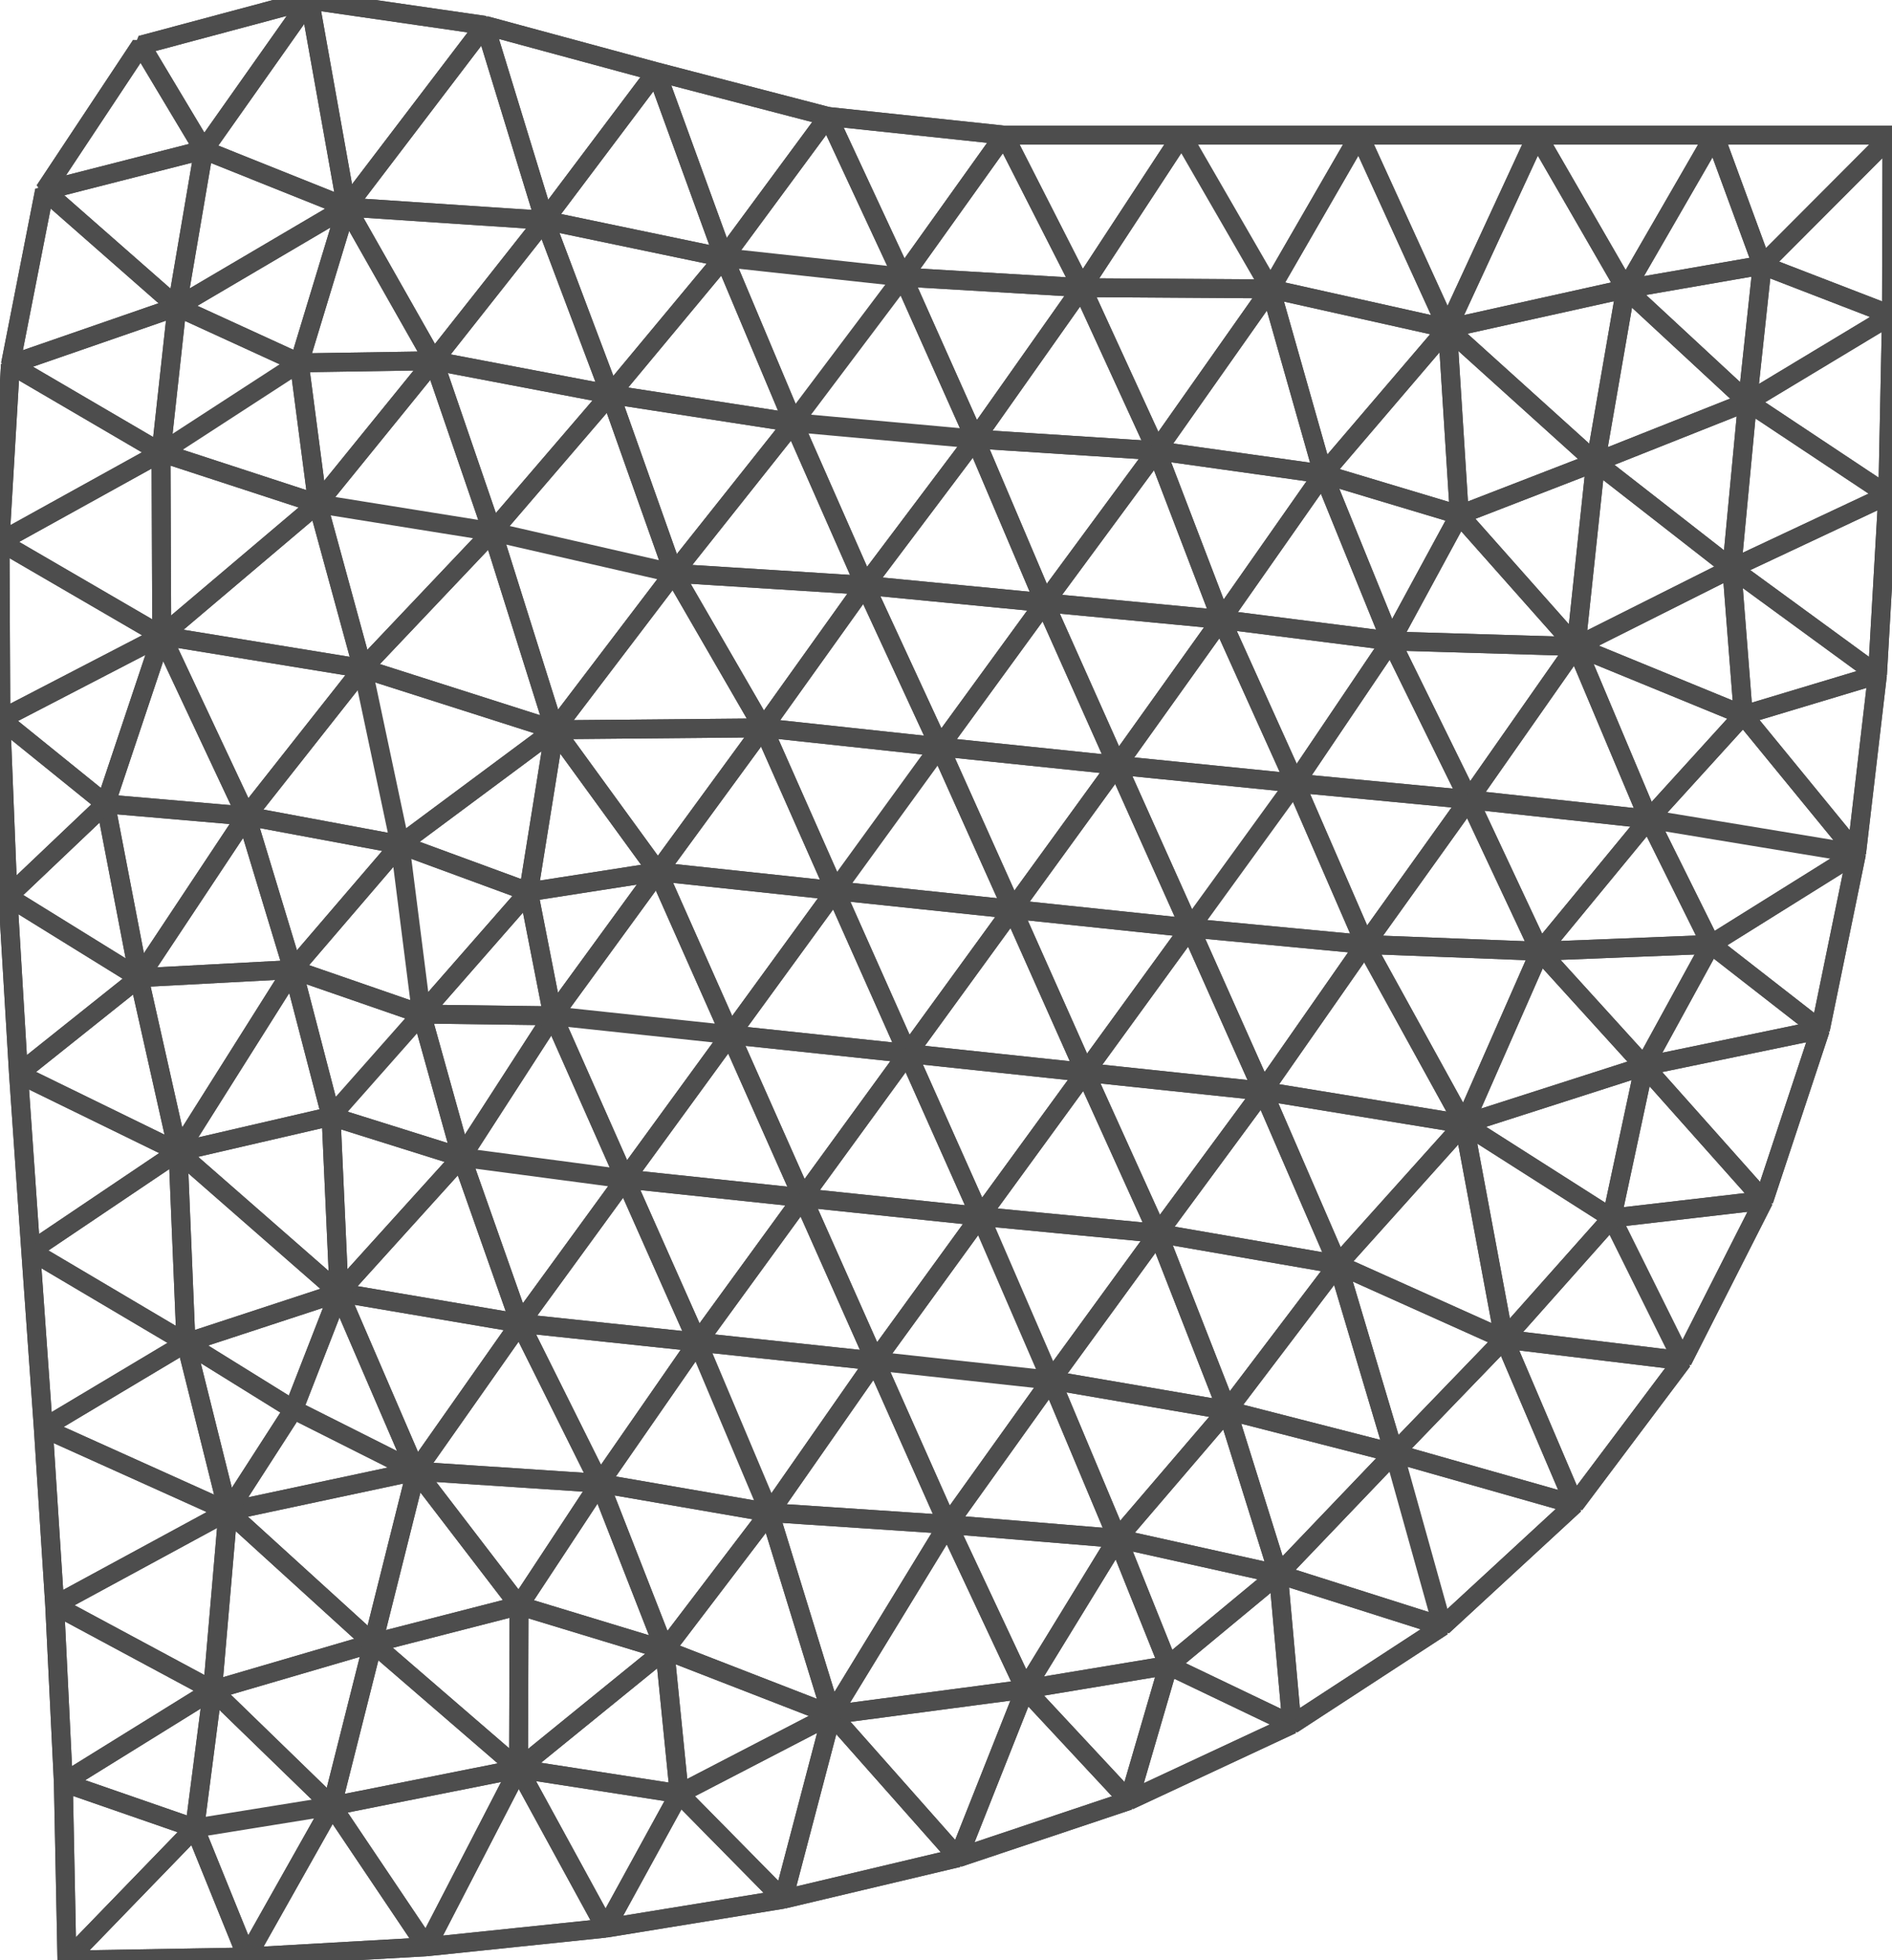 <svg xmlns="http://www.w3.org/2000/svg" viewBox="-3.538 0 100 103.605"><style>path{fill:none;stroke:#4d4d4d;stroke-width:1;stroke-linejoin:bevel}</style><path d="M0 103.605l9.511-.165M9.511 103.44l9.497-.538M19.008 102.902l9.461-.985M28.469 101.917l9.388-1.528M37.857 100.389l9.254-2.196M47.111 98.193l9.017-3.019M56.128 95.174l8.615-4.02M64.743 91.154l7.96-5.191M72.703 85.963l6.983-6.442M79.686 79.521l5.705-7.597M85.391 71.924l4.298-8.474M89.689 63.45l2.986-9.025M92.675 54.425l1.912-9.315M94.587 45.11l1.106-9.446M95.693 35.664l.546-9.497M96.239 26.167l.195-9.511M96.434 16.656l.028-9.513M96.462 7.143h-9.385M87.077 7.143h-9.384M77.693 7.143h-9.385M68.308 7.143h-9.385M58.923 7.143h-9.384M49.539 7.143l-9.31-.987M40.229 6.156l-9.08-2.362M31.149 3.794l-9.058-2.453M22.091 1.341L12.822 0M12.822 0L3.913 2.386M3.913 2.386l-5.096 7.688M-1.183 10.074l-1.803 9.193M-2.986 19.267l-.552 9.366M-3.538 28.633l.045 9.383M-3.493 38.016l.374 9.377M-3.119 47.393l.559 9.368M-2.56 56.761l.648 9.362M-1.912 66.123l.663 9.361M-1.249 75.484l.602 9.366M-.647 84.85l.457 9.373M-.19 94.223l.19 9.382M37.13 79.951l3.288 10.684 6.142-10.056zM18.45 77.762l-9.939 2.12 7.663 6.971z"/><path d="M8.511 79.882l9.939-2.12-6.475-3.256zM75.96 70.782L73.841 59.41l-6.667 7.427zM13.252 26.627l-8.241 6.979 10.62 1.73zM67.174 66.837l-5.851 7.71 8.823 2.263zM8.511 79.882l-.815 9.453 8.478-2.482z"/><path d="M73.841 59.41l2.119 11.372 5.69-6.398zM22.091 1.341L12.822 0l1.955 10.946zM34.724 13.618l-9.478-1.977 3.469 9.204z"/><path d="M28.715 20.845l-3.469-9.204-5.863 7.428zM14.777 10.946L12.822 0 7.229 7.925zM15.631 35.336l-10.62-1.73 4.471 9.525zM40.418 90.635L37.13 79.951l-5.529 7.261zM36.794 38.473l-11.02.101 5.458 7.505zM75.96 70.782l-8.786-3.945 2.972 9.973zM46.56 80.579l-6.142 10.056 10.225-1.351zM77.693 7.143h-9.385l4.661 10.217z"/><path d="M25.246 11.641l-3.155-10.3-7.314 9.605zM14.382 68.324l-8.51-7.444.419 10.099z"/><path d="M5.872 60.88l8.51 7.444-.422-9.316zM31.149 3.794l-5.903 7.847 9.478 1.977zM63.616 15.271l-6.022 8.552 8.8 1.233zM25.774 38.574l11.02-.101-4.727-8.173zM52.015 72.952l3.509 8.367 5.799-6.772zM12.822 0L3.913 2.386l3.316 5.539zM87.995 30.04l-7.197-5.612-1.036 9.744z"/><path d="M57.594 23.823l6.022-8.552-9.974-.066zM82.385 15.271l-4.692-8.128-4.724 10.217zM68.308 7.143l-4.692 8.128 9.353 2.089zM83.368 56.352l-9.527 3.058 7.809 4.974zM42.178 30.939l-3.788-8.602-6.323 7.963zM5.872 60.88l6.071-9.632-8.135.432z"/><path d="M44.179 14.645l3.82 8.56 5.643-8zM11.943 51.248L5.872 60.88l8.088-1.872zM5.011 33.606l8.241-6.979-8.28-2.705zM69.979 33.881l-3.585-8.825-5.385 7.687zM40.229 6.156l-9.08-2.362 3.575 9.824z"/><path d="M66.394 25.056l-8.8-1.233 3.415 8.92zM55.524 81.319l8.506 1.889-2.707-8.661zM73.841 59.41l9.527-3.058-5.513-6.071zM19.383 19.069l5.863-7.428-10.469-.695zM80.798 24.428l7.197 5.612.831-8.799zM28.715 20.845l-9.332-1.776 3.098 9.037zM38.39 22.337l-9.675-1.492 3.352 9.455zM36.794 38.473l5.384-7.534-10.111-.639zM47.999 23.205l9.595.618-3.952-8.618zM15.631 35.336l-6.149 7.795 8.123 1.514zM15.631 35.336l1.974 9.309 8.169-6.071zM31.601 87.212l-7.732 6.285 8.494 1.315z"/><path d="M49.539 7.143l-5.36 7.502 9.463.56zM11.943 51.248l-2.461-8.117-5.674 8.549zM23.869 93.497l7.732-6.285-7.705-2.343zM28.715 20.845l-6.234 7.261 9.586 2.194zM63.616 15.271l2.778 9.785 6.575-7.696zM83.604 43.298l10.983 1.812-5.985-7.312zM22.481 28.106l3.293 10.468 6.293-8.274zM31.232 46.079l-5.458-7.505-1.376 8.568zM61.323 74.547l2.707 8.661 6.116-6.398zM94.587 45.11l-10.983-1.812 3.285 6.62z"/><path d="M3.808 51.68l5.674-8.549-7.441-.64zM22.481 28.106l-3.098-9.037-6.131 7.558zM17.605 44.645l-8.123-1.514 2.461 8.117zM82.385 15.271l-9.416 2.089 7.829 7.068zM5.816 16.22l8.961-5.274-7.548-3.021zM52.015 72.952l-5.455 7.627 8.964.74zM-.647 84.85l.457 9.373 7.886-4.888zM29.501 62.317l-3.819-8.624-4.831 7.478zM22.481 28.106l-9.229-1.479 2.379 8.709zM-1.183 10.074l-1.803 9.193 8.802-3.047zM64.912 41.392l5.067-7.511-8.97-1.138zM19.008 102.902l9.461-.985-4.6-8.42zM23.945 69.946l5.556-7.629-8.65-1.146zM18.45 77.762l5.495-7.816-9.563-1.622zM95.693 35.664l.546-9.497-8.244 3.873zM35.056 54.693l5.546-7.615-9.37-.999z"/><path d="M40.602 47.078l-3.808-8.605-5.562 7.606zM58.923 7.143h-9.384l4.103 8.062zM79.762 34.172l1.036-9.744-7.204 2.789z"/><path d="M25.682 53.693l9.374 1-3.824-8.614zM14.777 10.946L5.816 16.22l6.461 2.96zM29.501 62.317l5.555-7.624-9.374-1zM37.857 100.389l9.254-2.196-6.693-7.558zM14.382 68.324l9.563 1.622-3.094-8.775zM64.743 91.154l7.96-5.191-8.673-2.755zM89.689 63.45l2.986-9.025-9.307 1.927zM59.362 49.048l5.55-7.656-9.406-.945zM64.912 41.392l9.184.872-4.117-8.383zM28.156 78.402l-4.211-8.456-5.495 7.816zM79.686 79.521l5.705-7.597-9.431-1.142zM59.362 49.048l9.253.874-3.703-8.53zM31.149 3.794l-9.058-2.453 3.155 10.3z"/><path d="M33.33 70.94l-3.829-8.623-5.556 7.629zM-3.538 28.633l.045 9.383 8.504-4.41zM38.883 63.31l-3.827-8.617-5.555 7.624zM22.481 28.106l-6.85 7.23 10.143 3.238z"/><path d="M44.433 55.686l-3.831-8.608-5.546 7.615zM46.122 39.475l-3.944-8.536-5.384 7.534zM38.39 22.337l-3.666-8.719-6.009 7.227zM63.616 15.271l-4.693-8.128-5.281 8.062zM68.308 7.143h-9.385l4.693 8.128zM64.912 41.392l3.703 8.53 5.481-7.658zM-2.56 56.761l.648 9.362 7.784-5.243zM49.539 7.143l-9.31-.987 3.95 8.489zM33.33 70.94l-9.385-.994 4.211 8.456zM38.883 63.31l-9.382-.993 3.829 8.623z"/><path d="M44.433 55.686l-9.377-.993 3.827 8.617zM47.999 23.205l3.674 8.652 5.921-8.034zM44.179 14.645l-9.455-1.027 3.666 8.719zM49.975 48.064l3.839 8.618 5.548-7.634zM44.179 14.645l-5.789 7.692 9.609.868zM46.122 39.475l-9.328-1.002 3.808 8.605zM44.179 14.645l-3.95-8.489-5.505 7.462zM-1.249 75.484l.602 9.366 9.158-4.968zM59.362 49.048l3.844 8.626 5.409-7.752zM63.206 57.674l-9.392-.992 3.851 8.51zM47.999 23.205l-9.609-.868 3.788 8.602zM38.883 63.31l-5.553 7.63 9.389.998zM51.673 31.857l-9.495-.918 3.944 8.536zM46.122 39.475l-5.52 7.603 9.373.986z"/><path d="M59.362 49.048l-5.548 7.634 9.392.992zM49.975 48.064l-9.373-.986 3.831 8.608z"/><path d="M68.615 49.922l-5.409 7.752 10.635 1.736zM49.975 48.064l-5.542 7.622 9.381.996zM47.999 23.205l-5.821 7.734 9.495.918zM51.673 31.857l-5.551 7.618 9.384.972zM8.511 79.882L-.647 84.85l8.343 4.485zM87.077 7.143h-9.384l4.692 8.128zM49.975 48.064l9.387.984-3.856-8.601z"/><path d="M46.122 39.475l3.853 8.589 5.531-7.617zM55.506 40.447l9.406.945-3.903-8.649zM57.594 23.823l-5.921 8.034 9.336.886zM57.665 65.192l-3.851-8.51-5.545 7.61z"/><path d="M44.433 55.686l-5.55 7.624 9.386.982zM63.206 57.674l-5.541 7.518 9.509 1.645z"/><path d="M53.814 56.682l-9.381-.996 3.836 8.606zM37.13 79.951l-8.974-1.549 3.445 8.81zM38.883 63.31l3.836 8.628 5.55-7.646zM42.719 71.938l-5.589 8.013 9.43.628zM73.841 59.41l-10.635-1.736 3.968 9.163z"/><path d="M42.719 71.938l-9.389-.998 3.8 9.011zM33.33 70.94l-5.174 7.462 8.974 1.549zM51.673 31.857l3.833 8.59 5.503-7.704zM57.665 65.192l-9.396-.9 3.746 8.66zM48.269 64.292l-5.55 7.646 9.296 1.014zM42.719 71.938l3.841 8.641 5.455-7.627zM82.385 15.271l-1.587 9.157 8.028-3.187zM7.696 89.335l6.31 6.126 2.168-8.608zM14.382 68.324l6.469-7.153-6.891-2.163zM25.774 38.574l-8.169 6.071 6.793 2.497zM79.762 34.172l-5.666 8.092 9.508 1.034z"/><path d="M69.979 33.881l4.117 8.383 5.666-8.092zM-1.249 75.484l9.76 4.398-2.22-8.903zM72.969 17.36l-6.575 7.696 7.2 2.161z"/><path d="M5.872 60.88l-7.784 5.243 8.203 4.856zM80.798 24.428l-7.829-7.068.625 9.857zM40.418 90.635l6.693 7.558 3.532-8.909zM57.665 65.192l-5.65 7.76 9.308 1.595z"/><path d="M47.111 98.193l9.017-3.019-5.485-5.89zM9.482 43.131l-4.471-9.525-2.97 8.885zM96.239 26.167l.195-9.511-7.608 4.585zM68.615 49.922l5.226 9.488 4.014-9.129zM9.511 103.44l9.497-.538-5.002-7.441zM14.006 95.461l9.863-1.964-7.695-6.644zM83.604 43.298l-9.508-1.034 3.759 8.017z"/><path d="M19.008 102.902l4.861-9.405-9.863 1.964zM-2.56 56.761l8.432 4.119-2.064-9.2zM87.995 30.04l8.244-3.873-7.413-4.926zM-1.912 66.123l.663 9.361 7.54-4.505zM-2.986 19.267l-.552 9.366 8.51-4.711z"/><path d="M5.816 16.22l-8.802 3.047 7.958 4.655zM40.418 90.635l-8.817-3.423.762 7.6zM67.174 66.837l-9.509-1.645 3.658 9.355zM28.156 78.402l-9.706-.64 5.446 7.107zM0 103.605l9.511-.165-2.759-6.81z"/><path d="M-.19 94.223l.19 9.382 6.752-6.975zM96.434 16.656l.028-9.513-6.86 6.876z"/><path d="M96.462 7.143h-9.385l2.525 6.876zM4.972 23.922l8.28 2.705-.975-7.447zM-3.538 28.633l8.549 4.973-.039-9.684zM18.45 77.762l-2.276 9.091 7.722-1.984zM17.605 44.645l-5.662 6.603 6.798 2.353zM46.56 80.579l4.083 8.705 4.881-7.965zM83.604 43.298l-5.749 6.983 9.034-.363zM23.869 93.497l4.6 8.42 3.894-7.105zM5.011 33.606l-8.504 4.41 5.534 4.475zM37.857 100.389l2.561-9.754-8.055 4.177zM94.587 45.11l1.106-9.446-7.091 2.134zM74.096 42.264l-5.481 7.658 9.24.359zM79.762 34.172l3.842 9.126 4.998-5.5zM69.979 33.881l9.783.291-6.168-6.955zM5.816 16.22l-.844 7.702 7.305-4.742zM17.605 44.645l1.136 8.956 5.657-6.459zM19.383 19.069l-4.606-8.123-2.5 8.234z"/><path d="M87.995 30.04l-8.233 4.132 8.84 3.626zM75.96 70.782l9.431 1.142-3.741-7.54zM85.391 71.924l4.298-8.474-8.039.934z"/><path d="M89.689 63.45l-6.321-7.098-1.718 8.032zM79.686 79.521l-3.726-8.739-5.814 6.028z"/><path d="M72.703 85.963l6.983-6.442-9.54-2.711zM92.675 54.425l1.912-9.315-7.698 4.808zM64.03 83.208l8.673 2.755-2.557-9.153zM16.174 86.853l7.695 6.644.027-8.628zM-3.119 47.393l.559 9.368 6.368-5.081zM64.743 91.154l-.713-7.946-5.816 4.82zM77.855 50.281l5.513 6.071 3.521-6.434zM66.394 25.056l3.585 8.825 3.615-6.664zM28.469 101.917l9.388-1.528-5.494-5.577z"/><path d="M64.03 83.208l-8.506-1.889 2.69 6.709zM7.696 89.335L-.19 94.223l6.942 2.407zM-3.119 47.393l6.927 4.287-1.767-9.189zM50.643 89.284l5.485 5.89 2.086-7.146z"/><path d="M55.524 81.319l-4.881 7.965 7.571-1.256zM6.291 70.979l2.22 8.903 3.464-5.376zM20.851 61.171l4.831-7.478-6.941-.092zM95.693 35.664l-7.698-5.624.607 7.758zM31.601 87.212l-3.445-8.81-4.26 6.467zM83.368 56.352l9.307-1.927-5.786-4.507zM87.077 7.143l-4.692 8.128 7.217-1.252zM13.252 26.627l6.131-7.558-7.106.111zM-1.183 10.074l6.999 6.146 1.413-8.295zM-3.493 38.016l.374 9.377 5.16-4.902z"/><path d="M3.913 2.386l-5.096 7.688 8.412-2.149zM88.826 21.241l7.608-4.585-6.832-2.637zM56.128 95.174l8.615-4.02-6.529-3.126zM25.682 53.693l5.55-7.614-6.834 1.063zM18.45 77.762l-4.068-9.438-2.407 6.182zM14.006 95.461l-6.31-6.126-.944 7.295zM9.511 103.44l4.495-7.979-7.254 1.169z"/><path d="M18.741 53.601l6.941.092-1.284-6.551zM82.385 15.271l6.441 5.97.776-7.222zM14.382 68.324l-8.091 2.655 5.684 3.527zM13.96 59.008l6.891 2.163-2.11-7.57zM11.943 51.248l2.017 7.76 4.781-5.407z"/></svg>